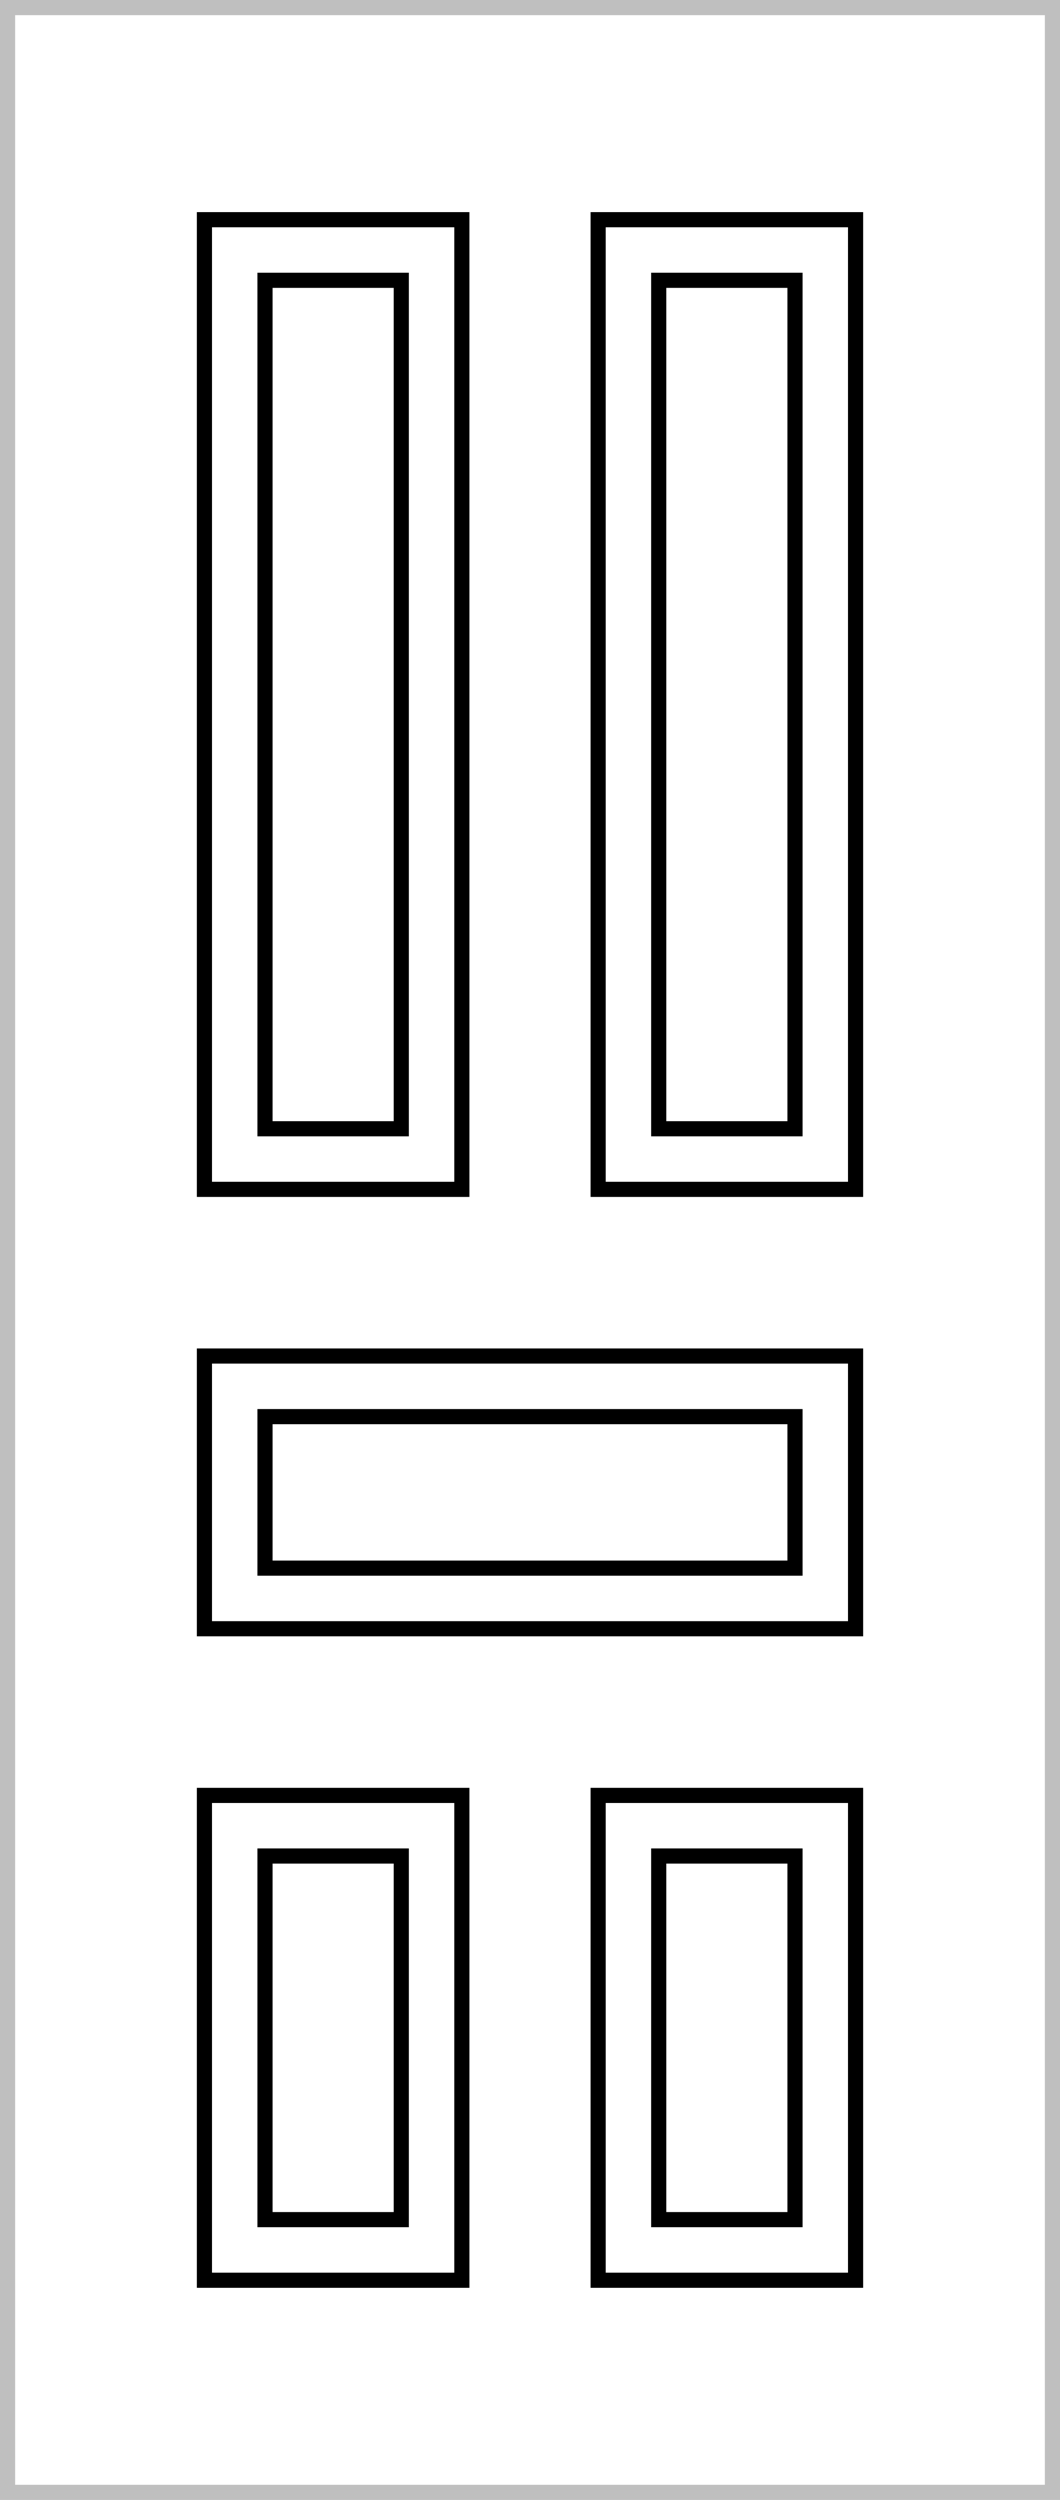 <svg width="70" height="165" fill="none" xmlns="http://www.w3.org/2000/svg"><path stroke="#BFBFBF" d="M.5.5h69v164H.5z"/><path stroke="#000" d="M13.5 14.5h17v64h-17z"/><path stroke="#000" d="M17.5 18.5h9v56h-9zM43.5 18.5h9v56h-9z"/><path stroke="#000" d="M39.5 14.5h17v64h-17zM13.5 89.5h43v18h-43z"/><path stroke="#000" d="M17.5 93.5h35v10h-35zM13.5 118.5h17v32h-17zM39.5 118.5h17v32h-17z"/><path stroke="#000" d="M17.5 122.5h9v24h-9zM43.5 122.5h9v24h-9z"/></svg>